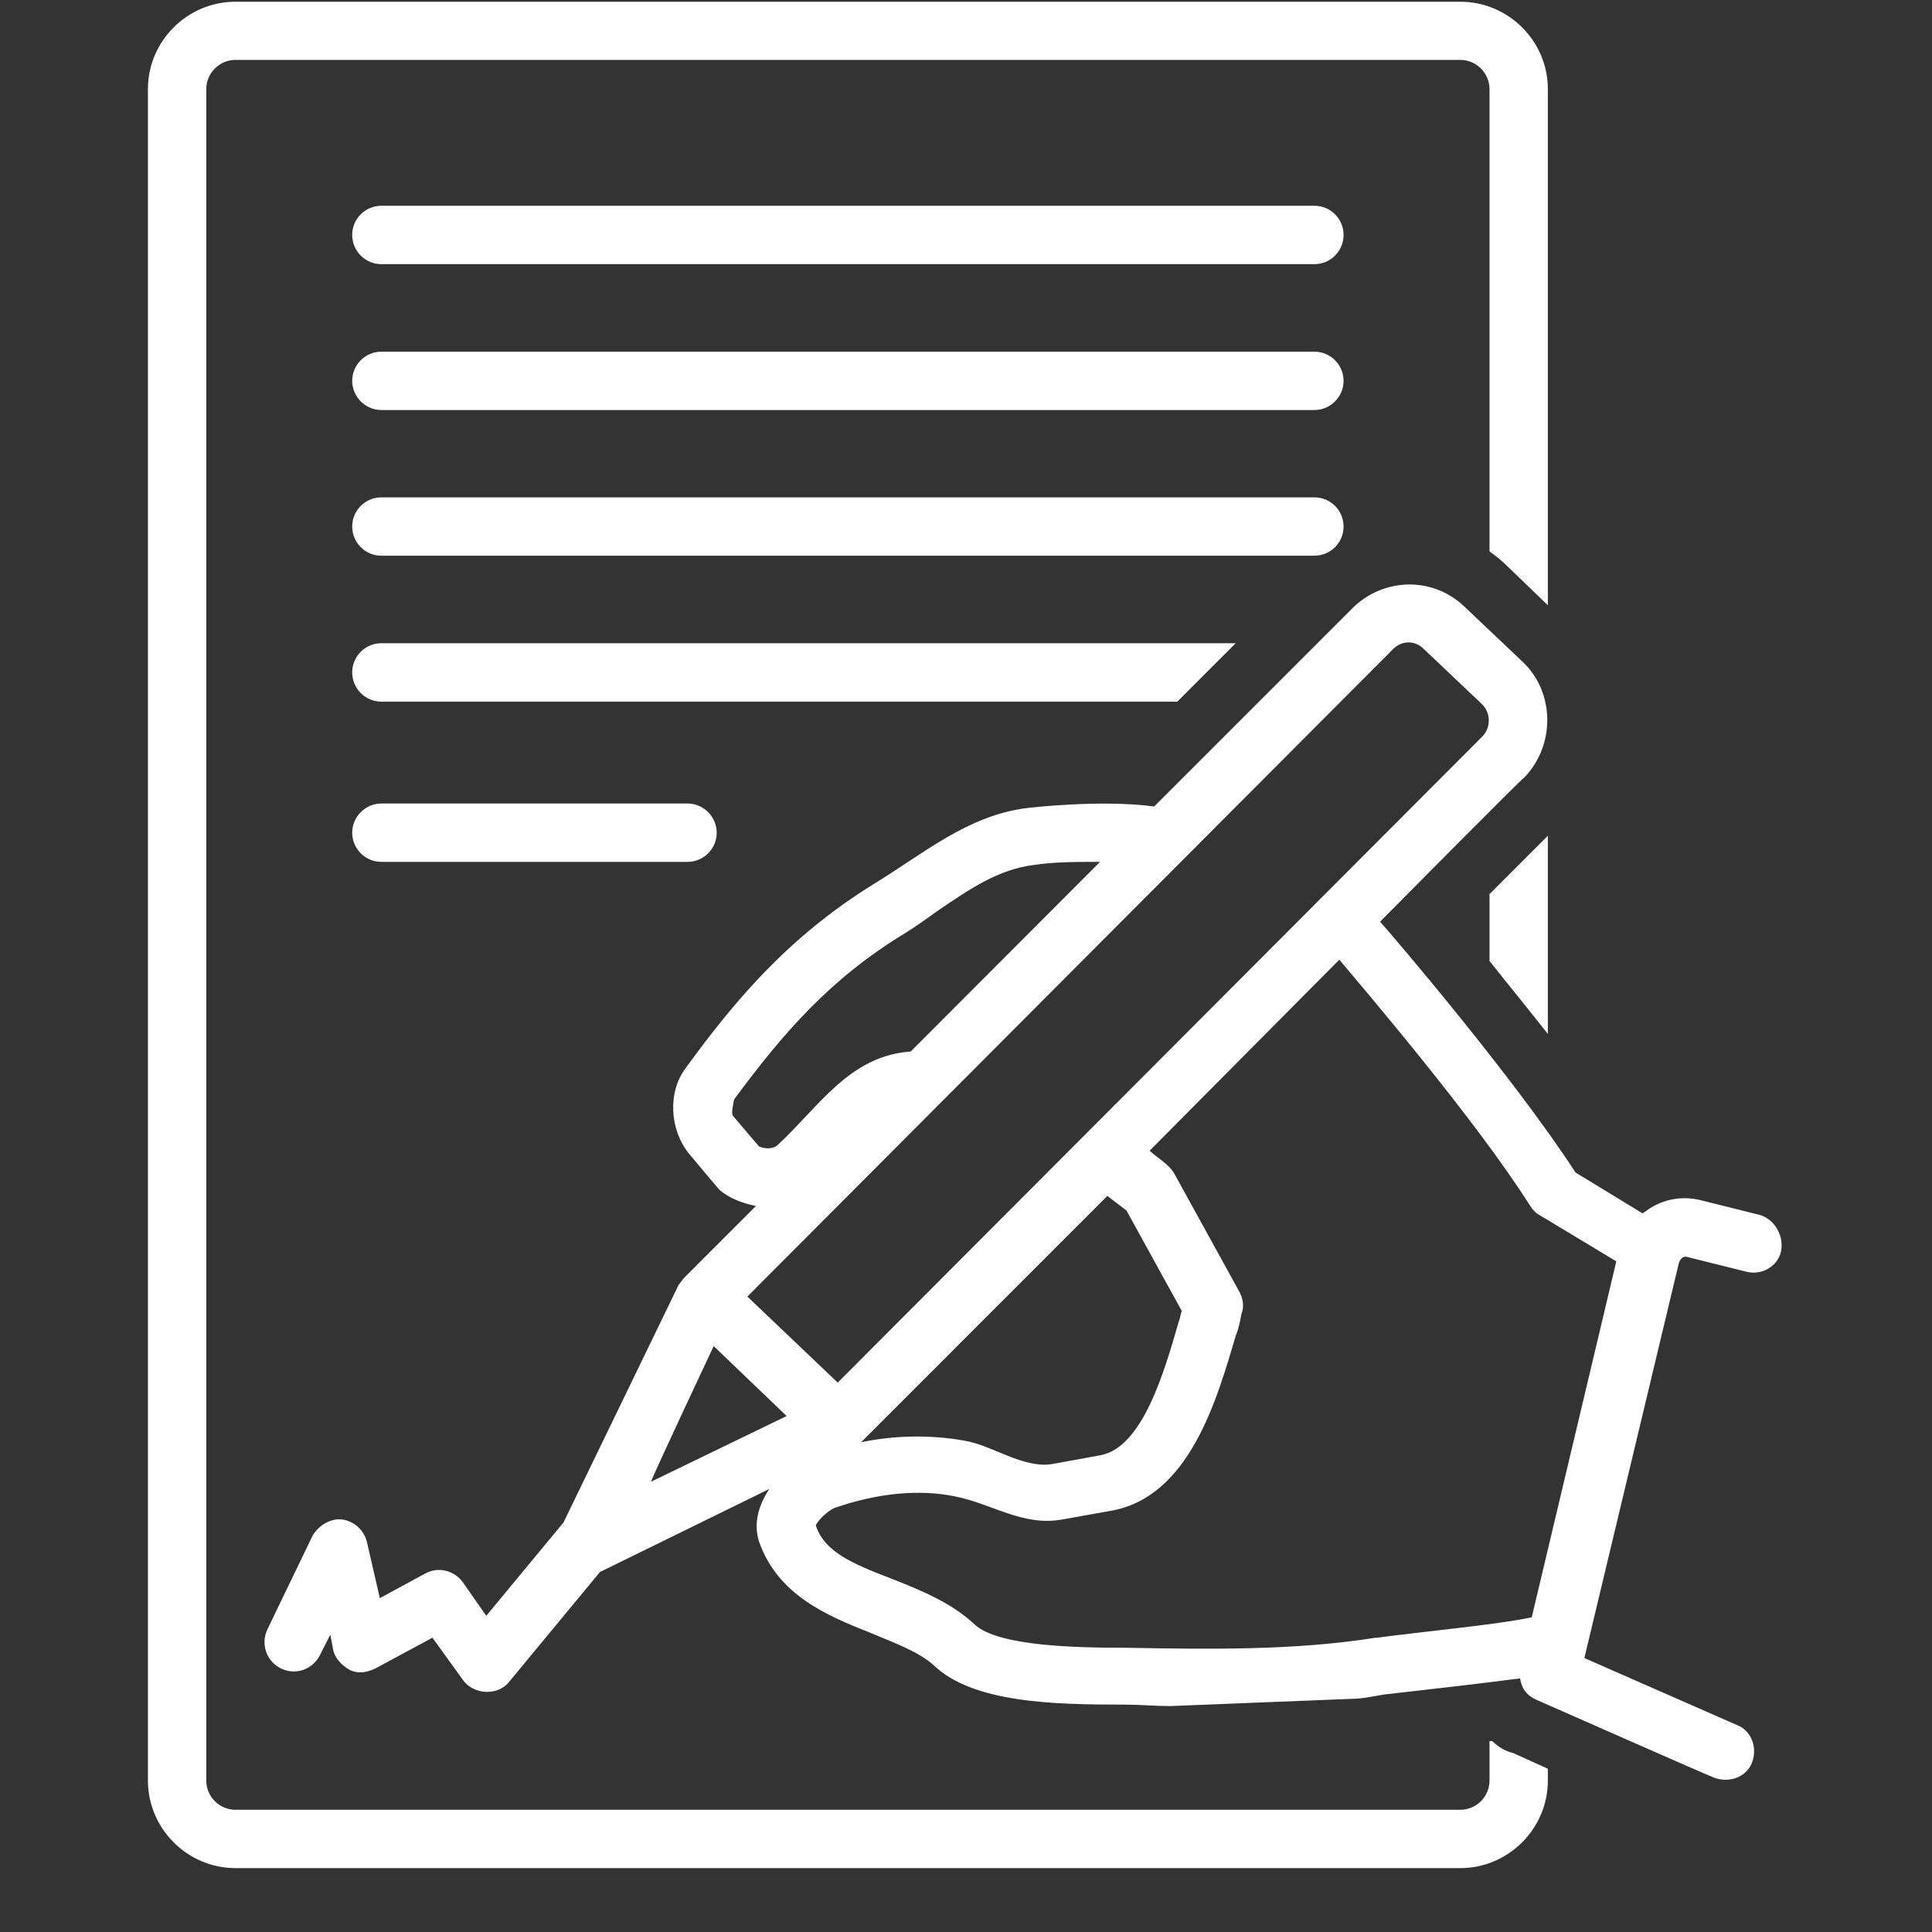 <svg xmlns="http://www.w3.org/2000/svg" xmlns:xlink="http://www.w3.org/1999/xlink" width="40" zoomAndPan="magnify" viewBox="0 0 30 30" height="40" preserveAspectRatio="xMidYMid meet" version="1.0"><rect x="0" y="0" width="30" height="30" fill="#333333" stroke="none"/><defs><clipPath id="360253c2d3"><path d="M 2.297 0 L 25 0 L 25 29.031 L 2.297 29.031 Z M 2.297 0 " clip-rule="nonzero"/></clipPath><clipPath id="6da316d02e"><path d="M 4 9 L 27.703 9 L 27.703 28 L 4 28 Z M 4 9 " clip-rule="nonzero"/></clipPath></defs><path fill="#ffffff" d="M 20.41 3.195 L 5.922 3.195 C 5.672 3.195 5.469 3.398 5.469 3.648 C 5.469 3.898 5.672 4.102 5.922 4.102 L 20.41 4.102 C 20.66 4.102 20.863 3.898 20.863 3.648 C 20.863 3.398 20.66 3.195 20.41 3.195 Z M 20.41 3.195 " fill-opacity="1" fill-rule="nonzero"/><path fill="#ffffff" d="M 20.41 5.461 L 5.922 5.461 C 5.672 5.461 5.469 5.664 5.469 5.914 C 5.469 6.16 5.672 6.367 5.922 6.367 L 20.41 6.367 C 20.66 6.367 20.863 6.16 20.863 5.914 C 20.863 5.664 20.66 5.461 20.41 5.461 Z M 20.41 5.461 " fill-opacity="1" fill-rule="nonzero"/><path fill="#ffffff" d="M 20.863 8.176 C 20.863 7.926 20.66 7.723 20.41 7.723 L 5.922 7.723 C 5.672 7.723 5.469 7.926 5.469 8.176 C 5.469 8.426 5.672 8.629 5.922 8.629 L 20.41 8.629 C 20.66 8.629 20.863 8.426 20.863 8.176 Z M 20.863 8.176 " fill-opacity="1" fill-rule="nonzero"/><path fill="#ffffff" d="M 5.922 12.477 C 5.672 12.477 5.469 12.684 5.469 12.93 C 5.469 13.18 5.672 13.383 5.922 13.383 L 10.676 13.383 C 10.926 13.383 11.129 13.18 11.129 12.93 C 11.129 12.684 10.926 12.477 10.676 12.477 Z M 5.922 12.477 " fill-opacity="1" fill-rule="nonzero"/><path fill="#ffffff" d="M 19.188 9.988 L 5.922 9.988 C 5.672 9.988 5.469 10.191 5.469 10.441 C 5.469 10.691 5.672 10.895 5.922 10.895 L 18.281 10.895 Z M 19.188 9.988 " fill-opacity="1" fill-rule="nonzero"/><g clip-path="url(#360253c2d3)"><path fill="#ffffff" d="M 23.172 27.035 C 23.152 27.035 23.152 27.035 23.129 27.035 L 23.129 27.648 C 23.129 27.898 22.926 28.102 22.676 28.102 L 3.656 28.102 C 3.406 28.102 3.203 27.898 3.203 27.648 L 3.203 1.383 C 3.203 1.137 3.406 0.93 3.656 0.93 L 22.676 0.93 C 22.926 0.93 23.129 1.137 23.129 1.383 L 23.129 8.562 C 23.219 8.629 23.285 8.676 23.379 8.766 L 24.035 9.398 L 24.035 1.383 C 24.035 0.637 23.422 0.027 22.676 0.027 L 3.656 0.027 C 2.91 0.027 2.297 0.637 2.297 1.383 L 2.297 27.648 C 2.297 28.395 2.91 29.008 3.656 29.008 L 22.676 29.008 C 23.422 29.008 24.035 28.395 24.035 27.648 L 24.035 27.465 L 23.492 27.219 C 23.379 27.195 23.266 27.129 23.172 27.035 Z M 23.172 27.035 " fill-opacity="1" fill-rule="nonzero"/></g><path fill="#ffffff" d="M 23.129 14.922 C 23.398 15.262 23.715 15.648 24.035 16.055 L 24.035 12.977 L 23.129 13.883 Z M 23.129 14.922 " fill-opacity="1" fill-rule="nonzero"/><g clip-path="url(#6da316d02e)"><path fill="#ffffff" d="M 27.316 18.863 L 26.41 18.637 C 26.141 18.57 25.867 18.613 25.641 18.75 C 25.598 18.773 25.551 18.816 25.504 18.84 L 24.465 18.207 C 23.492 16.711 21.633 14.539 21.43 14.312 C 21.43 14.312 23.648 12.07 23.672 12.07 C 24.148 11.574 24.148 10.758 23.648 10.281 L 22.742 9.422 C 22.246 8.945 21.477 8.969 21 9.445 L 17.922 12.523 C 17.082 12.41 15.949 12.547 15.949 12.547 C 15.023 12.66 14.32 13.27 13.574 13.723 C 12.215 14.562 11.379 15.582 10.652 16.578 C 10.359 16.961 10.402 17.551 10.699 17.914 C 10.699 17.914 11.152 18.457 11.172 18.477 C 11.332 18.613 11.535 18.684 11.738 18.727 L 10.629 19.836 C 10.586 19.883 10.562 19.926 10.539 19.949 L 8.75 23.641 L 7.551 25.09 L 7.188 24.57 C 7.055 24.387 6.805 24.32 6.602 24.434 L 5.898 24.816 L 5.695 23.934 C 5.648 23.754 5.492 23.617 5.309 23.594 C 5.129 23.574 4.949 23.688 4.855 23.844 L 4.156 25.293 C 4.043 25.52 4.133 25.793 4.359 25.906 C 4.586 26.02 4.855 25.926 4.969 25.699 L 5.129 25.383 L 5.172 25.609 C 5.195 25.746 5.309 25.859 5.422 25.926 C 5.559 25.996 5.695 25.973 5.832 25.906 L 6.715 25.43 C 6.715 25.43 7.188 26.086 7.188 26.086 C 7.348 26.312 7.711 26.336 7.891 26.133 L 9.316 24.41 L 11.945 23.121 C 11.785 23.367 11.695 23.641 11.785 23.934 C 12.078 24.773 12.848 25.09 13.527 25.359 C 13.914 25.52 14.277 25.656 14.5 25.859 C 15.113 26.449 16.402 26.469 17.445 26.469 C 17.695 26.469 17.941 26.492 18.168 26.492 C 18.168 26.492 21 26.379 21 26.379 C 21.16 26.379 21.34 26.336 21.496 26.312 C 22.289 26.223 23.059 26.133 23.605 26.062 C 23.625 26.223 23.715 26.336 23.875 26.402 C 23.875 26.402 26.594 27.602 26.613 27.602 C 26.84 27.691 27.113 27.602 27.203 27.375 C 27.293 27.148 27.203 26.879 26.977 26.789 L 24.602 25.746 L 26.07 19.609 C 26.094 19.543 26.141 19.496 26.207 19.52 L 27.113 19.746 C 27.363 19.812 27.609 19.656 27.656 19.43 C 27.703 19.203 27.566 18.93 27.316 18.863 Z M 11.379 17.324 C 11.355 17.301 11.355 17.301 11.379 17.324 C 11.355 17.277 11.379 17.188 11.398 17.074 C 12.168 16.031 12.895 15.195 14.051 14.492 C 14.23 14.379 14.391 14.266 14.547 14.152 C 15.047 13.812 15.5 13.496 16.062 13.43 C 16.359 13.383 16.742 13.383 17.082 13.383 L 14.141 16.328 C 13.188 16.395 12.715 17.188 12.078 17.777 C 12.012 17.844 11.875 17.844 11.785 17.801 Z M 10.109 23.008 C 10.156 22.871 11.082 20.902 11.082 20.902 L 12.215 21.988 Z M 11.605 20.133 L 21.633 10.078 C 21.77 9.941 21.973 9.941 22.109 10.078 C 22.109 10.078 23.016 10.938 23.016 10.938 C 23.152 11.074 23.152 11.301 23.016 11.438 L 13.008 21.469 Z M 17.492 18.797 L 18.352 20.359 C 18.328 20.402 18.328 20.473 18.305 20.516 C 18.078 21.309 17.738 22.484 17.082 22.598 C 17.082 22.598 16.336 22.734 16.336 22.734 C 15.883 22.805 15.406 22.441 14.977 22.371 C 14.48 22.281 13.914 22.281 13.371 22.395 L 17.195 18.57 Z M 23.785 25.113 C 23.785 25.113 23.762 25.113 23.785 25.113 C 23.266 25.227 22.043 25.34 21.387 25.43 C 21.387 25.43 21.363 25.43 21.363 25.43 C 20.094 25.633 18.734 25.609 17.469 25.586 C 16.742 25.586 15.5 25.566 15.137 25.227 C 14.773 24.887 14.32 24.703 13.867 24.523 C 13.211 24.273 12.805 24.094 12.668 23.688 C 12.691 23.617 12.848 23.461 12.961 23.414 C 13.617 23.188 14.254 23.121 14.82 23.234 C 15.406 23.348 15.883 23.707 16.496 23.594 L 17.242 23.461 C 18.465 23.254 18.895 21.738 19.188 20.742 C 19.234 20.629 19.258 20.516 19.277 20.402 C 19.324 20.289 19.301 20.152 19.234 20.039 C 19.234 20.039 18.238 18.23 18.238 18.23 C 18.148 18.07 17.965 17.98 17.852 17.867 L 20.797 14.902 C 21.137 15.309 22.902 17.367 23.762 18.727 C 23.809 18.797 23.852 18.84 23.898 18.863 L 25.098 19.586 Z M 23.785 25.113 " fill-opacity="1" fill-rule="nonzero"/></g></svg>
